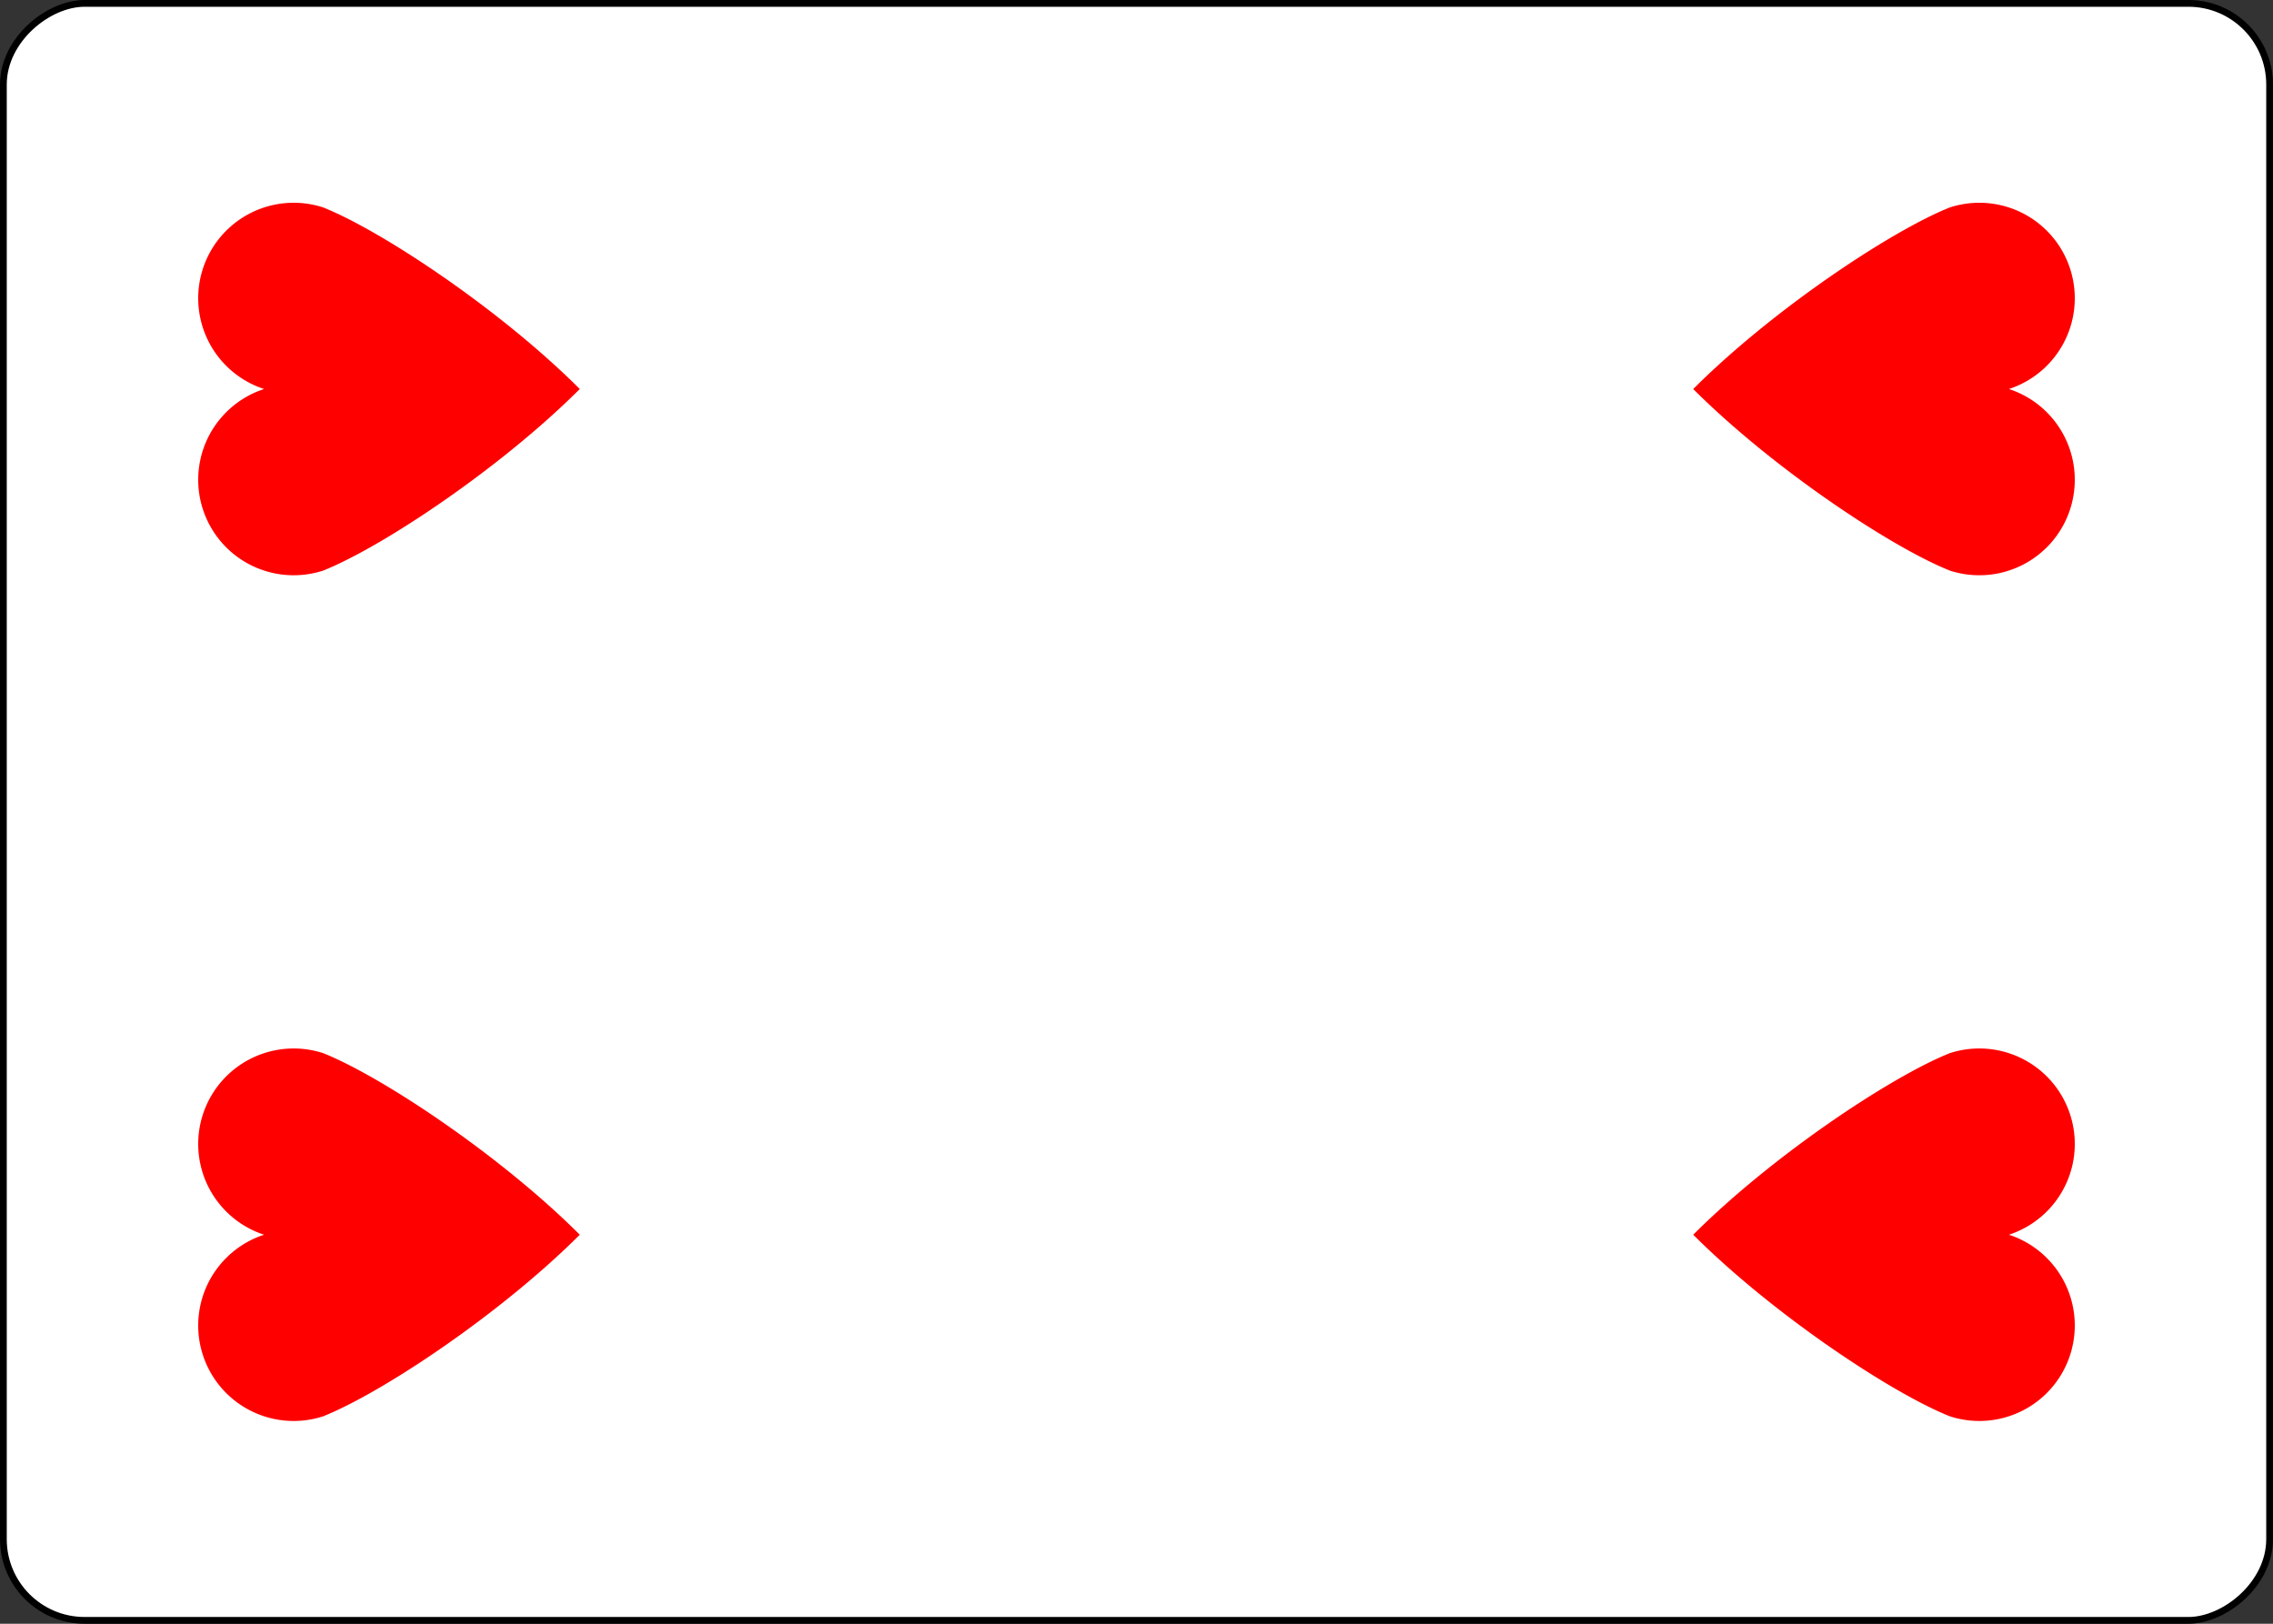 <?xml version="1.0" encoding="UTF-8" standalone="no"?>
<svg
   class="card"
   face="4H"
   height="2.5in"
   preserveAspectRatio="none"
   viewBox="-120 -168 336 240"
   width="3.5in"
   version="1.1"
   id="svg6555"
   sodipodi:docname="4Hr.svg"
   inkscape:version="1.1.2 (b8e25be833, 2022-02-05)"
   xmlns:inkscape="http://www.inkscape.org/namespaces/inkscape"
   xmlns:sodipodi="http://sodipodi.sourceforge.net/DTD/sodipodi-0.dtd"
   xmlns:xlink="http://www.w3.org/1999/xlink"
   xmlns="http://www.w3.org/2000/svg"
   xmlns:svg="http://www.w3.org/2000/svg">
  <rect x="-120" y="-168" width="336" height="240" fill="#333333" stroke="none"/>
  <sodipodi:namedview
     id="namedview6557"
     pagecolor="#ffffff"
     bordercolor="#666666"
     borderopacity="1.0"
     inkscape:pageshadow="2"
     inkscape:pageopacity="0.0"
     inkscape:pagecheckerboard="0"
     inkscape:document-units="in"
     showgrid="false"
     inkscape:zoom="1.4761905"
     inkscape:cx="168.33871"
     inkscape:cy="119.90323"
     inkscape:window-width="1366"
     inkscape:window-height="705"
     inkscape:window-x="-8"
     inkscape:window-y="-8"
     inkscape:window-maximized="1"
     inkscape:current-layer="svg6555" />
  <defs
     id="defs6541">
    <symbol
       id="SH4"
       viewBox="-600 -600 1200 1200"
       preserveAspectRatio="xMinYMid">
      <path
         d="m 0,-300 a 241.919,241.919 0 0 1 460,150 C 400,0 200,300 0,500 -200,300 -400,0 -460,-150 A 241.919,241.919 0 0 1 0,-300 Z"
         fill="#ff0000"
         id="path6538" />
    </symbol>
  </defs>
  <rect
     width="239"
     height="335"
     x="-71.5"
     y="-119.5"
     rx="12"
     ry="12"
     fill="#ffffff"
     stroke="#000000"
     id="rect6543"
     transform="rotate(-90)" />
  <use
     xlink:href="#SH4"
     height="70"
     width="70"
     x="-97.501"
     y="-146.463"
     id="use6545"
     transform="rotate(-90,0,-48)" />
  <use
     xlink:href="#SH4"
     height="70"
     width="70"
     x="27.501"
     y="-146.463"
     id="use6547"
     transform="rotate(-90,0,-48)" />
  <g
     transform="rotate(90,48,0)"
     id="g6553">
    <use
       xlink:href="#SH4"
       height="70"
       width="70"
       x="-97.501"
       y="-146.463"
       id="use6549" />
    <use
       xlink:href="#SH4"
       height="70"
       width="70"
       x="27.501"
       y="-146.463"
       id="use6551" />
  </g>
</svg>
